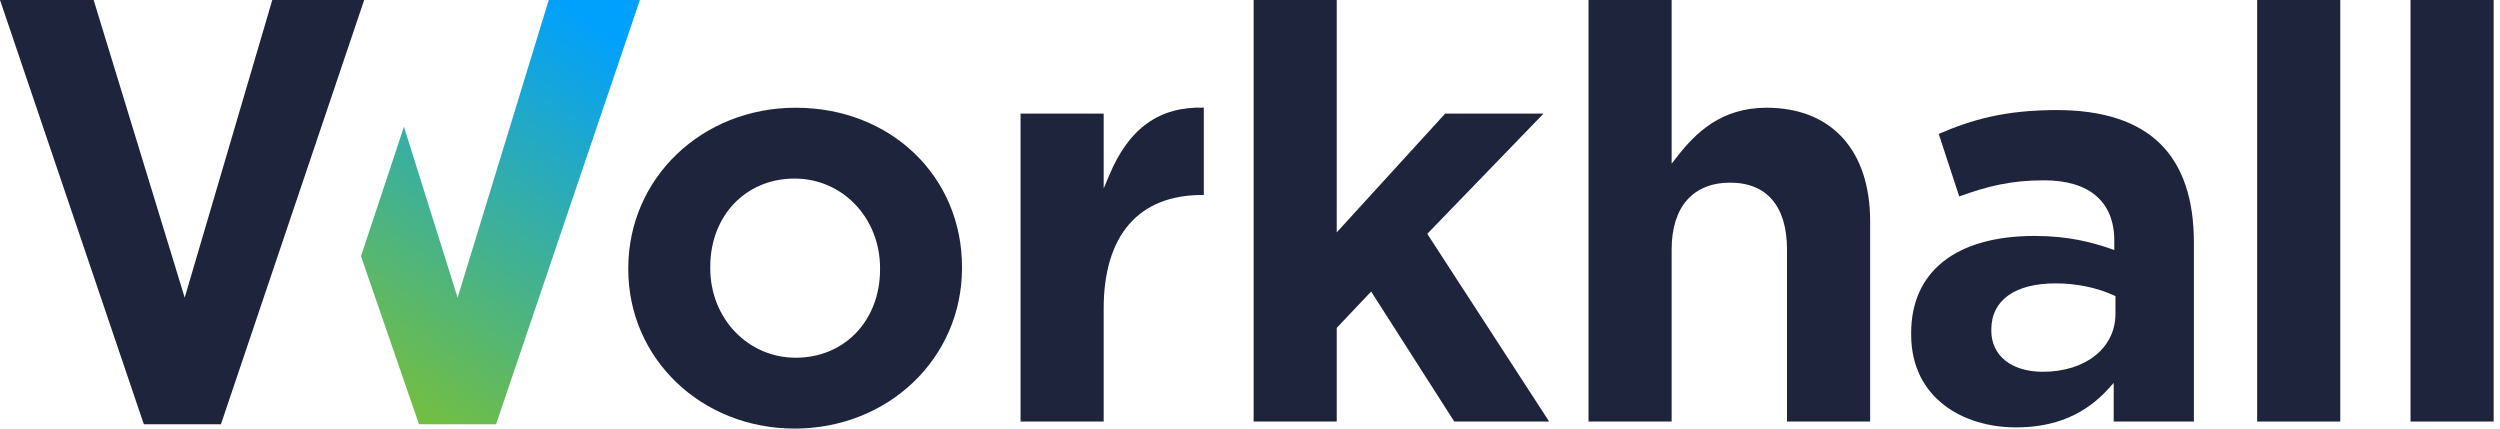 <?xml version="1.0" encoding="UTF-8"?>
<svg width="140px" height="24px" viewBox="0 0 140 24" version="1.1" xmlns="http://www.w3.org/2000/svg" xmlns:xlink="http://www.w3.org/1999/xlink">
    <title>E3D689CE-F254-414D-AE17-5DBBB0BBE392</title>
    <defs>
        <linearGradient x1="28.393%" y1="100%" x2="71.607%" y2="0%" id="linearGradient-1">
            <stop stop-color="#72BE44" offset="0%"></stop>
            <stop stop-color="#00A0FD" offset="100%"></stop>
        </linearGradient>
    </defs>
    <g id="Page-1" stroke="none" stroke-width="1" fill="none" fill-rule="evenodd">
        <g id="WH-Home_D3" transform="translate(-150, -28)">
            <g id="Header" transform="translate(150, 22)">
                <g id="WH_Logo" transform="translate(0, 6)">
                    <path d="M49.283,15.082 C49.283,17.951 47.298,20.032 44.561,20.032 C41.878,20.032 39.774,17.83 39.774,15.016 L39.774,14.951 C39.774,12.082 41.76,10 44.496,10 C47.181,10 49.283,12.203 49.283,15.016 L49.283,15.082 Z M44.561,6.033 C39.304,6.033 35.184,9.978 35.184,15.016 L35.184,15.082 C35.184,20.082 39.274,24 44.496,24 C49.753,24 53.872,20.055 53.872,15.016 L53.872,14.951 C53.872,9.867 49.87,6.033 44.561,6.033 L44.561,6.033 Z" id="Fill-1" fill="#1F243D"></path>
                    <path d="M62.123,9.801 L61.806,10.553 L61.806,6.36 L57.152,6.36 L57.152,23.606 L61.806,23.606 L61.806,17.279 C61.806,13.177 63.764,10.919 67.317,10.919 L67.413,10.919 L67.413,6.027 C64.924,5.959 63.226,7.17 62.123,9.801" id="Fill-4" fill="#1F243D"></path>
                    <polygon id="Fill-6" fill="#1F243D" points="86.439 6.36 80.931 6.36 74.857 13.013 74.857 0 70.203 0 70.203 23.607 74.857 23.607 74.857 18.361 76.785 16.325 76.897 16.503 81.439 23.607 86.753 23.607 79.927 13.095"></polygon>
                    <path d="M98.925,6.033 C96.392,6.033 94.966,7.426 93.905,8.789 L93.612,9.167 L93.612,0 L88.958,0 L88.958,23.607 L93.612,23.607 L93.612,13.967 C93.612,11.591 94.808,10.229 96.892,10.229 C98.942,10.229 100.072,11.556 100.072,13.967 L100.072,23.607 L104.728,23.607 L104.728,12.393 C104.728,8.41 102.558,6.033 98.925,6.033" id="Fill-8" fill="#1F243D"></path>
                    <path d="M118.466,17.573 C118.466,19.485 116.793,20.819 114.399,20.819 C112.647,20.819 111.514,19.918 111.514,18.524 L111.514,18.459 C111.514,16.814 112.829,15.869 115.121,15.869 C116.279,15.869 117.434,16.107 118.37,16.539 L118.466,16.583 L118.466,17.573 Z M115.187,6.164 C112.282,6.164 110.425,6.696 108.569,7.5 L109.717,11.001 C111.301,10.428 112.611,10.098 114.466,10.098 C117.003,10.098 118.4,11.298 118.4,13.475 L118.4,14 L118.183,13.925 C117.153,13.574 115.843,13.212 113.941,13.212 C109.544,13.212 107.024,15.197 107.024,18.656 L107.024,18.722 C107.024,22.323 109.97,23.934 112.891,23.934 C115.063,23.934 116.761,23.223 118.082,21.759 L118.367,21.443 L118.367,23.607 L122.858,23.607 L122.858,13.574 C122.858,11.16 122.235,9.314 121.005,8.082 C119.732,6.809 117.773,6.164 115.187,6.164 L115.187,6.164 Z" id="Fill-10" fill="#1F243D"></path>
                    <polygon id="Fill-12" fill="#1F243D" points="126.401 23.606 131.056 23.606 131.056 0 126.401 0"></polygon>
                    <polygon id="Fill-14" fill="#1F243D" points="134.99 23.606 139.645 23.606 139.645 0 134.99 0"></polygon>
                    <polygon id="Fill-16" fill="url(#linearGradient-1)" points="30.73 0 25.627 16.668 22.622 7.098 20.215 14.347 23.464 23.76 27.779 23.76 35.834 0"></polygon>
                    <polygon id="Fill-19" fill="#1F243D" points="15.248 -0 13.219 6.895 12.396 9.693 10.343 16.668 5.244 -0 -0 -0 8.055 23.76 12.372 23.76 14.681 16.919 15.633 14.099 17.851 7.53 20.394 -0"></polygon>
                </g>
            </g>
        </g>
    </g>
</svg>